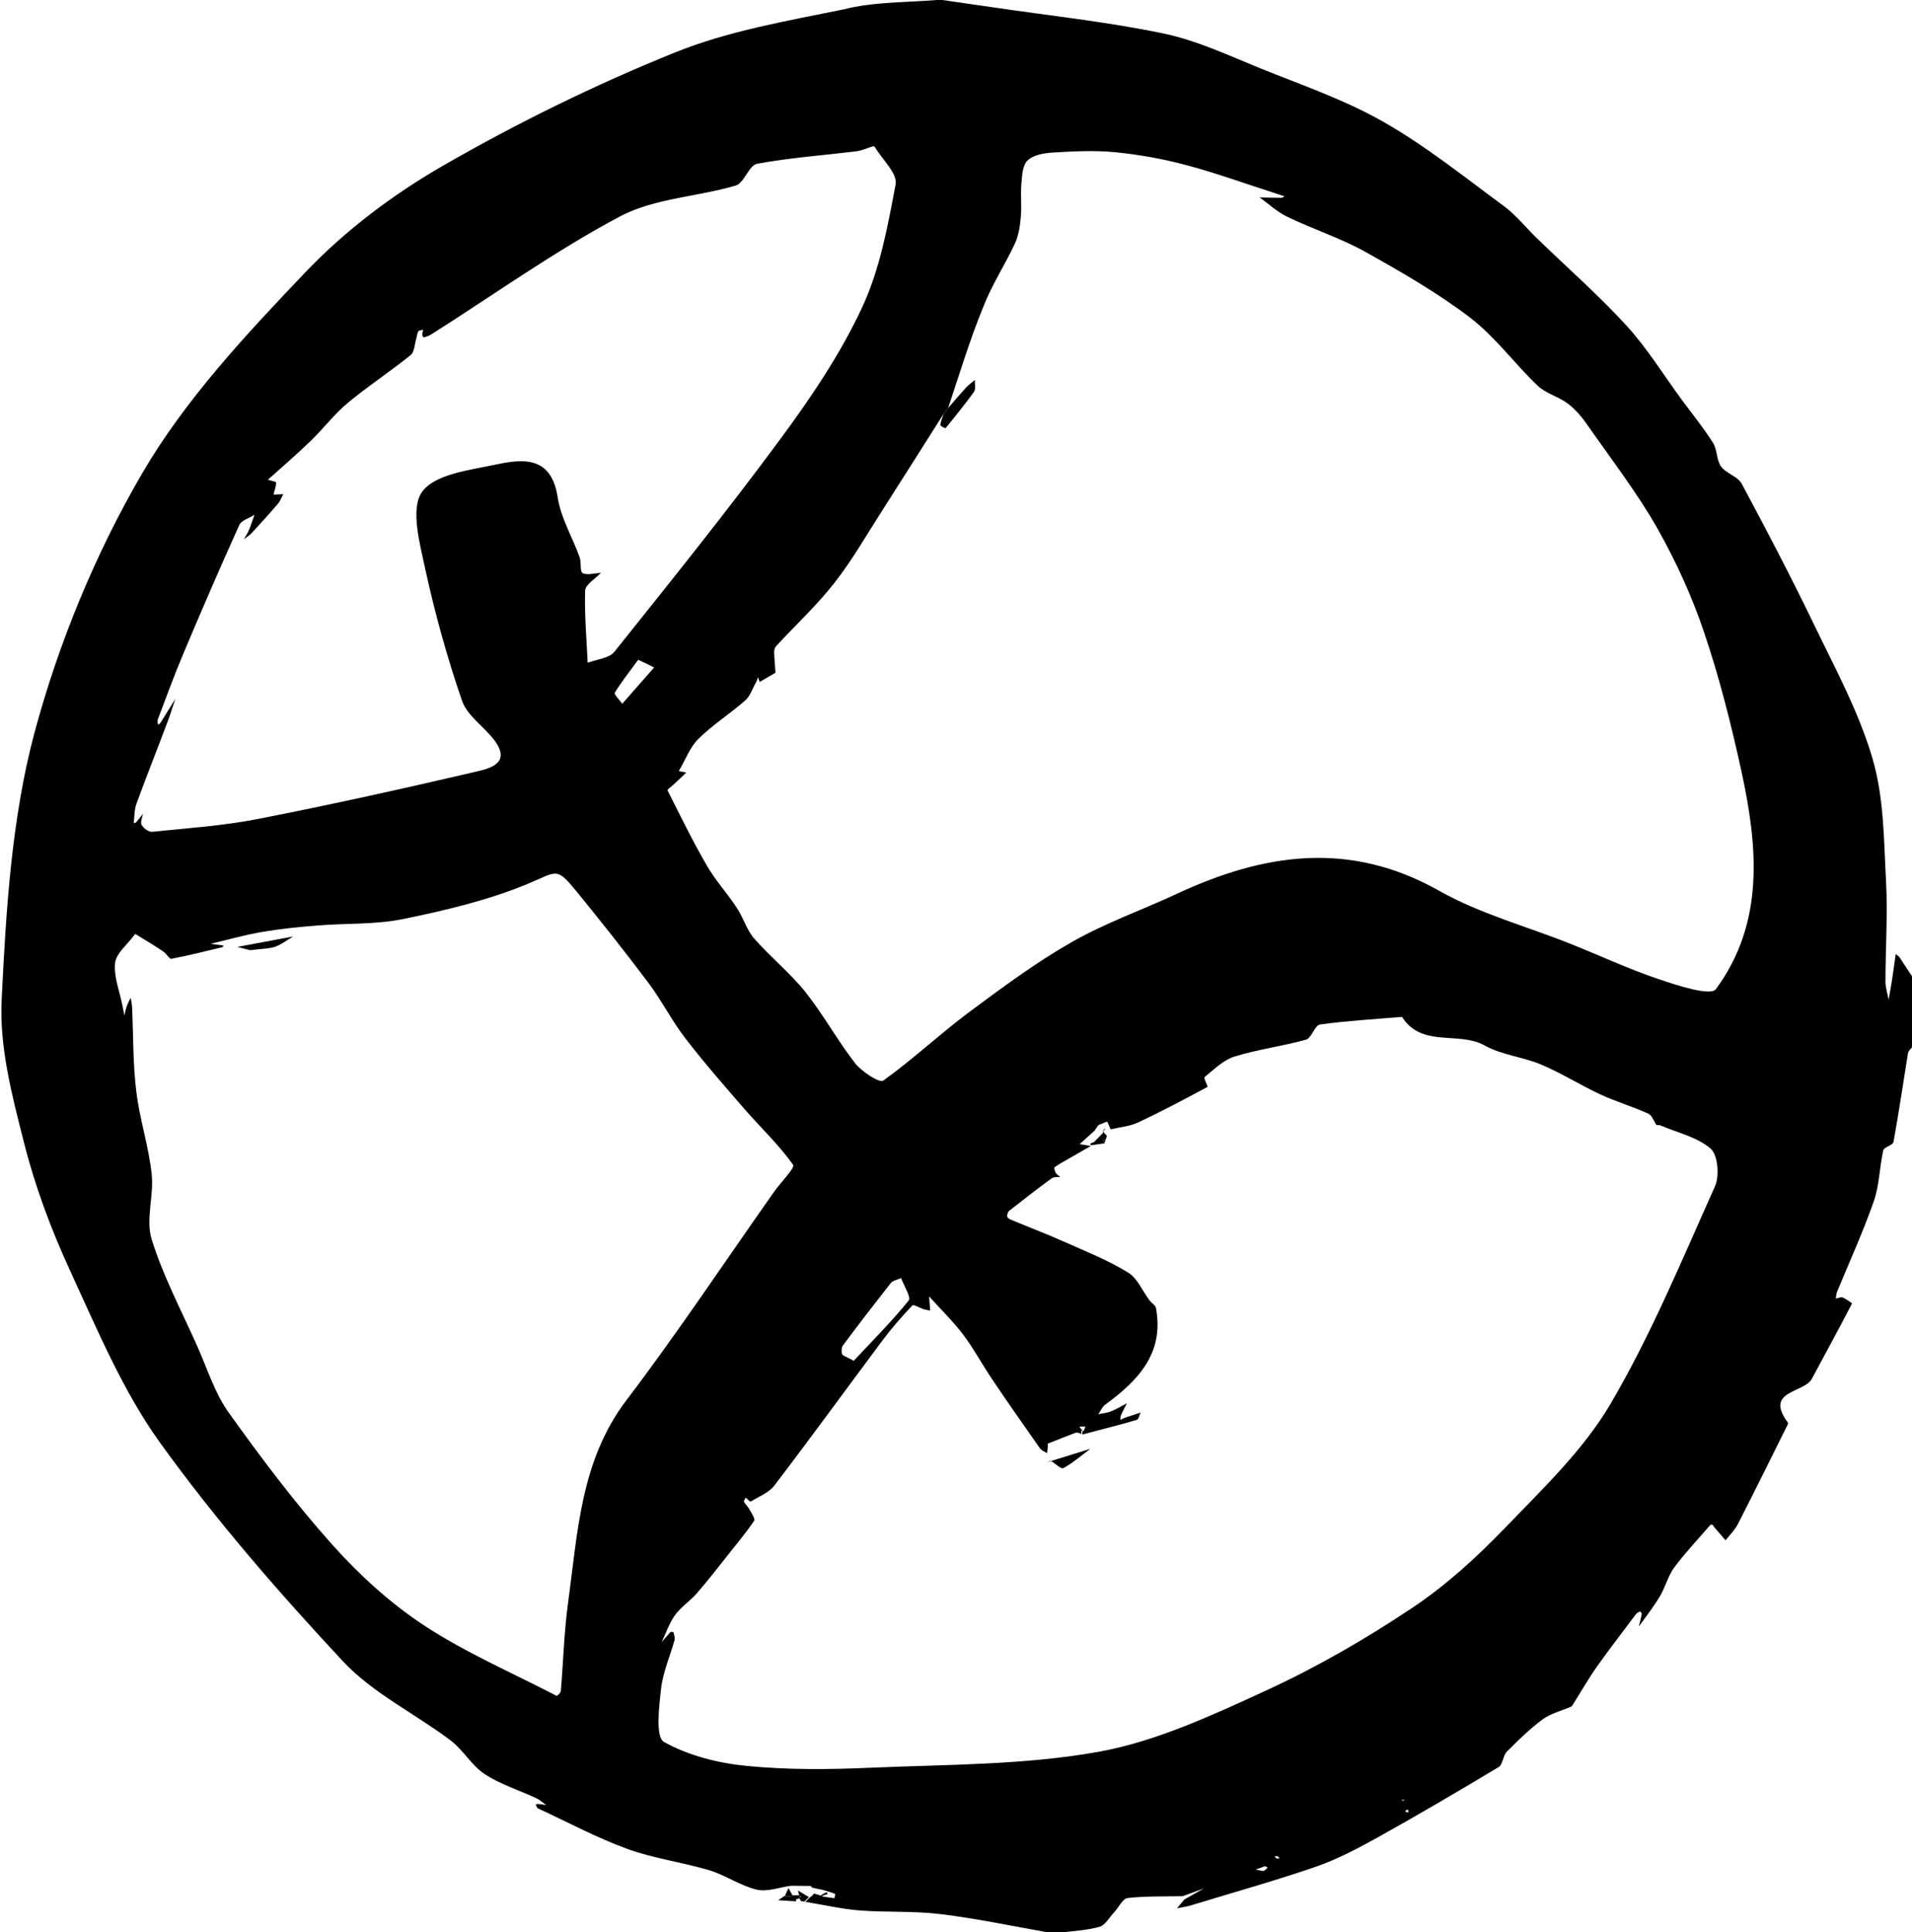 <svg class="icon" xmlns="http://www.w3.org/2000/svg" viewBox="0 0 1045 1056"><path d="M512 0c1 0 2 0 3 0 8.8 1.3 17.6 2.5 26.3 3.8 31.6 4.7 63.4 8 94.6 14.5 18.3 3.8 35.8 12.1 53.3 19.2 22.6 9.1 45.9 17.1 66.9 29.1 23.2 13.2 44.2 30.1 65.8 46 6.9 5.1 12.4 12.2 18.7 18.2 16.2 15.7 33.2 30.6 48.4 47.2 11.4 12.5 20.3 27.1 30.4 40.8 5.7 7.7 11.8 15.2 16.9 23.3 2.3 3.7 1.8 9.3 4.3 12.8 2.8 3.9 9.1 5.4 11.3 9.4 13.5 25.2 26.8 50.6 39.2 76.3 11.7 24.3 24.8 48.3 32.3 73.9 6.3 21.3 6.2 44.6 7.4 67.1 1 18.2-0.3 36.5-0.3 54.8 0 3.3 1.1 6.6 1.7 9.9 0.6-3.2 1.2-6.4 1.7-9.6 0.8-5.1 1.5-10.2 2.2-15.3 0.7 0.6 1.6 1.1 2.1 1.8 2.4 3.6 4.7 7.2 7.1 10.8 0 12.7 0 25.3 0 38 -0.9 1.2-2.3 2.3-2.5 3.6 -2.6 16.2-5 32.4-7.9 48.5 -0.3 1.8-5.2 2.8-5.6 4.6 -2.1 9.2-2.1 19.1-5.2 27.9 -5.9 16.8-13.3 33-20.1 49.5 -0.4 1.1-0.4 2.4-0.7 3.6 1.3-0.2 2.8-1 3.8-0.6 1.9 0.8 5.2 3.1 5.1 3.3 -7.1 13.8-14.6 27.4-21.9 41.1 -4.3 8-26.3 6.3-13.1 24 0.3 0.4-0.4 1.5-0.7 2.2 -8.9 17.8-17.6 35.6-26.7 53.3 -1.6 3.2-4.4 5.9-6.7 8.8 -2.1-2.4-4.1-4.8-6.2-7.2 -0.4-0.5-0.7-1.3-1.2-1.4 -0.4-0.1-1.2 0.4-1.5 0.9 -6.5 7.5-13.3 14.7-19.2 22.6 -3.4 4.7-4.8 10.8-7.9 15.9 -3.4 5.7-7.5 10.9-11.4 16.3 0.6-2.3 1.2-4.6 1.6-6.9 0.1-0.4-0.9-1.4-1-1.3 -0.8 0.4-1.7 0.8-2.2 1.5 -7.1 9.5-14.4 18.9-21.2 28.5 -4.8 6.8-8.9 14-13.3 21 -0.2 0.4-0.6 0.8-0.9 1 -5.2 2.3-11.1 3.7-15.5 6.9 -7 5.2-13.4 11.4-19.6 17.7 -2.2 2.2-2.2 7.1-4.6 8.5 -21.7 13-43.6 25.9-65.7 38.2 -11 6.1-22.3 12.1-34.1 16.2 -22.4 7.7-45.3 14.1-67.9 21 -2.6 0.8-5.3 1.2-8 1.7 1.3-1.6 2.7-3.2 4-4.8 7.1-4 14.1-8 21.2-11.8 2-1.1 4.3-1.5 6.5-2.2 0.1 0 0.4 1 0.6 1.5 1.9-1.6 3.6-4.1 5.7-4.4 2.9-0.4 6 1 9 1.3 0.8 0.1 1.8-1.2 2.6-1.8 -0.6-0.3-1.3-0.9-1.8-0.7 -14.9 5.4-29.8 10.9-44.7 16.3 -10 0.2-20.1-0.1-30.1 1 -2.7 0.3-4.8 5.1-7.3 7.7 -2.6 2.8-4.9 7.1-8 8 -7 2-14.4 2.3-21.6 3.2 -2 0-4 0-6 0 -19.8-3.5-39.5-7.7-59.4-10.1 -14.6-1.8-29.5-0.9-44.1-2 -10-0.8-19.8-3.1-29.7-4.7 0.8-0.8 1.6-1.6 2.4-2.4 0.5-0.4 1-0.7 1.5-1.1l0-0.2c0.3-0.3 0.5-0.5 0.8-0.8l0.2 0c1.4 0.4 2.7 0.8 4.1 1.2 0.1 0.1 0.3 0.2 0.4 0.4 2.2 0.3 4.3 0.6 6.5 0.9 0.1-0.8 0.5-2.4 0.3-2.4 -2.4-0.9-4.8-1.6-7.3-2.3l-0.2 0c-1.6-0.3-3.1-0.7-4.7-1l-0.2 0c-0.3-0.3-0.5-0.5-0.8-0.8l0-0.2c-3.6 0-7.2-0.1-10.8-0.1 -6.3 0.8-13.1 3.5-18.9 2.1 -9-2.2-17-7.9-25.9-10.6 -14.8-4.4-30.4-6.4-44.9-11.7 -16.7-6.1-32.5-14.6-48.7-22.1 -0.6-0.3-0.8-1.3-1.2-2 0.4-0.2 0.9-0.5 1.3-0.4 1.5 0.1 2.9 0.4 4.4 0.6 -1.8-1.3-3.5-2.9-5.5-3.8 -9.4-4.4-19.6-7.5-28.2-13.2 -7.1-4.7-11.7-13.2-18.6-18.4 -19.4-14.6-42.4-25.7-58.7-43.1 -35.4-38-69.7-77.4-100-119.5 -20.5-28.5-34.4-62-49.3-94.3 -10.3-22.4-19.1-45.9-25.1-69.8 -6.5-25.5-13.5-52.2-12.2-78 2.4-48.9 5.4-98.9 17.9-145.8 13.2-49.2 33.3-98 58.9-141.9 23.5-40.3 56.6-75.7 89.1-109.8 21.8-22.9 48.1-42.7 75.6-58.5 40.5-23.3 82.9-44.1 126.2-61.6 29.3-11.9 61.4-17.3 92.6-23.7C477.2 1 494.7 1.4 512 0zM589.9 779.6c0.2 0.2 0.4 0.5 0.5 0.8l0.1 0.1c0.2 0.3 0.4 0.5 0.6 0.8 -0.1 0.2-0.2 0.4-0.3 0.6 -0.5 0.4-1 0.8-1.5 1.2 -0.3 0-0.6-0.1-0.9-0.2l-0.2 0c-5.2 2-10.4 4-15.6 6.1 -0.1 0.1 0.2 0.9 0.1 1.4 -0.1 1.3-0.3 2.5-0.4 3.8 -1.4-0.9-3.2-1.5-4-2.8 -8.9-12.6-17.7-25.2-26.3-38 -5.3-7.9-9.8-16.3-15.5-23.9 -5.6-7.4-12.4-14-18.7-21 0.2 2.6 0.4 5.2 0.6 7.8 -1.2-0.3-2.5-0.5-3.6-0.8 -2.1-0.7-5.5-2.7-6.1-2.1 -5.8 6.1-11.4 12.5-16.4 19.2 -19.7 26.4-39.1 53.1-59.1 79.3 -3 3.9-8.4 6-12.9 8.7 -0.4 0.2-1.8-1.4-2.8-2.1 -0.3 0.8-1.1 1.8-0.9 2.2 0.8 1.5 2.2 2.7 3 4.2 1.1 2 3.3 5.2 2.6 6.2 -4.3 6.4-9.3 12.3-14.1 18.4 -5.6 7.1-11.2 14.3-17.1 21.1 -3.7 4.3-8.7 7.5-12 12 -3.2 4.4-5 9.9-7.4 14.9 1.6-1.8 3.1-3.7 4.8-5.5 0.3-0.3 1.7-0.1 1.7 0.1 0.3 1.4 0.9 3 0.6 4.2 -2.5 8.9-6.4 17.7-7.4 26.7 -1.1 9.9-3.1 26.4 1.6 29 13.4 7.5 29.7 11.6 45.2 13.1 22.3 2.2 45.1 2 67.6 1 41.7-1.8 83.9-1.4 124.7-8.7 31.6-5.7 62.2-20 91.8-33.6 27.6-12.7 54.2-28.1 79.4-44.9 18.5-12.3 35.4-27.7 50.9-43.8 20.6-21.4 42.9-42.6 57.7-67.8 22.2-37.8 39.1-78.8 57.1-118.9 2.6-5.7 1.6-17.3-2.4-20.7 -7.5-6.4-18.3-8.7-27.8-12.8 -0.6 0-1.1 0-1.7 0 -1.5-2.1-2.5-5.4-4.6-6.3 -8.6-3.9-17.8-6.6-26.4-10.6 -10.9-5.1-21.1-11.6-32.1-16.2 -10-4.2-21.5-5.2-30.8-10.4 -14.3-8-34.3 1.4-45.2-15.6 0-0.1-0.3 0-0.5 0 -14.8 1.2-29.6 2.1-44.3 4.1 -2.9 0.4-4.6 7.4-7.7 8.3 -12.9 3.6-26.5 5.3-39.3 9.3 -6 1.9-11.1 7.1-16.2 11.2 -0.5 0.4 1.9 5.1 1.7 5.3 -12.5 6.7-25 13.4-37.9 19.4 -4.6 2.2-10 2.6-15.1 3.8 -0.6-1.3-1.1-2.7-1.7-4l-0.3-0.2c-1.6 0.6-3.2 1.3-4.7 1.9l-0.2 0.3c-0.5 0.8-1.1 1.5-1.6 2.3l0 0.2c-2.7 2.5-5.5 4.9-8.2 7.4l-0.1 0.2c2 0.3 4 0.7 6 1 -4.1 2.4-8.2 4.7-12.2 7 -2.6 1.5-5.3 2.9-7.7 4.7 -0.3 0.2 0.2 2.1 0.7 3 0.6 0.9 1.6 1.5 2.5 2.2 -1.6 0.2-3.5-0.1-4.6 0.7 -7.9 5.8-15.7 11.8-23.4 17.9 -0.7 0.6-1.2 2.2-1 3.1 0.2 0.8 1.4 1.5 2.3 1.8 9.5 4 19.1 7.6 28.5 11.8 11.9 5.3 24.2 10.2 35.3 17 5.1 3.1 7.8 10.1 11.7 15.2 1.1 1.5 3.2 2.6 3.5 4.2 4.6 24.9-10 39.8-27.9 52.9 -1.6 1.2-2.4 3.4-3.6 5.1 2.2-0.5 4.6-0.6 6.7-1.5 3.1-1.2 6-2.9 8.9-4.5 -1.1 2.2-2.3 4.4-3.3 6.7 -0.3 0.7-0.2 1.6-0.2 2.4 1-0.5 2.1-1.1 3.1-1.4 2.6-0.9 5.2-1.7 7.9-2.6 -0.7 1.4-1.1 3.7-2.1 4 -9.9 2.9-19.9 5.4-29.8 8 0-0.6 0.1-1.1 0.1-1.7 0.2-0.1 0.5-0.2 0.7-0.3 0.3-0.7 0.6-1.4 0.9-2.1l0-0.2c-0.9 0-1.7 0-2.6 0L589.9 779.6zM767.1 983.4c-0.2 0-0.5 0-0.7 0.1 0 0.2-0.1 0.5-0.1 0.7 0.3 0 0.5-0.1 0.8-0.1 0.1-0.1 0.2-0.1 0.3-0.2C767.2 983.7 767.2 983.5 767.1 983.4zM477.3 79.9c-3.1 0.9-6.1 2.4-9.3 2.8 -18.1 2.2-36.4 3.5-54.2 6.8 -4.5 0.8-7 10.5-11.7 11.9 -20.9 6.2-44.3 6.9-63.1 16.8 -35.8 19-69.1 42.9-103.5 64.7 -1.2 0.8-2.6 1.1-4 1.5 -0.1 0-0.7-1-0.7-1.5 0-0.9 0.3-1.8 0.5-2.7 -0.9 0.3-2.3 0.3-2.7 0.9 -0.6 1-0.6 2.4-1 3.6 -1 3.2-1 7.5-3.1 9.3 -11.1 9-23.2 16.9-34.2 26 -7.5 6.2-13.5 14.2-20.5 21 -7.6 7.3-15.6 14.2-23.4 21.2 1.6 0.5 4.5 1 4.5 1.5 0 2.2-0.9 4.4-1.4 6.6 1.8-0.1 3.5-0.1 5.3-0.2 -0.9 1.7-1.6 3.7-2.9 5.2 -4.7 5.5-9.5 10.8-14.3 16 -1.2 1.3-2.9 2.3-4.3 3.4 0.9-1.7 2.1-3.3 2.8-5.1 1.1-2.7 2-5.5 3-8.3 -2.8 1.9-7.1 3-8.3 5.6 -10.6 23.4-20.8 47.1-30.8 70.8 -4.9 11.7-9.3 23.7-13.8 35.6 -0.3 0.8 0.1 1.8 0.2 2.8 0.5-0.4 1.1-0.7 1.4-1.2 2.7-4.3 5.3-8.6 8-12.9 -1.5 4.4-2.8 8.9-4.5 13.2 -5.5 14.7-11.3 29.2-16.7 44 -1.2 3.3-1.1 7.1-1.5 10.6 0.5-0.1 1.1-0.1 1.3-0.4 1.3-1.5 2.5-3 3.7-4.6 -0.3 2-1.5 4.6-0.7 6 1 1.8 3.8 3.9 5.6 3.8 19.5-2 39.2-3.3 58.4-7.1 39.8-7.8 79.4-16.6 118.9-25.8 7.6-1.8 19.4-4.7 9.7-17.4 -5.6-7.3-14.7-13.2-17.5-21.4 -8.1-23.5-14.8-47.7-20.1-72 -3-14-8.2-33-1.7-42.1 7-9.8 26.3-11.9 40.7-15 15-3.2 30-4.3 33.4 18 1.7 11.2 8 21.7 12 32.7 1 2.8 0.1 7.9 1.6 8.7 2.6 1.3 6.6 0 10-0.1 -3 3.2-8.5 6.4-8.6 9.7 -0.4 13.1 0.8 26.3 1.4 39.4 5-1.9 11.7-2.4 14.6-6 30.7-38.4 61.6-76.8 90.8-116.4 16.7-22.6 32.7-46.3 44.5-71.6 9.8-20.9 14.1-44.6 18.4-67.5 1.1-5.9-7.3-13.5-11.3-20.3C477.6 79.9 477.3 79.9 477.3 79.9zM518.2 223c-0.8 1.1-1.7 2.1-2.5 3.2 -11.2 17.7-22.4 35.4-33.7 53.1 -8.5 13.2-16.3 27-26 39.3 -9.6 12.3-21.2 23-31.8 34.5 -0.7 0.8-1.1 2.1-1.1 3.2 0.1 3.7 0.5 7.3 0.7 10.9 -0.1 0.2-0.1 0.3 0 0.5 -2.9 1.7-5.7 3.3-8.6 5 -0.3-0.9-0.6-1.7-0.9-2.6 -0.4 1-0.7 2.1-1.2 3 -1.9 3.3-3.1 7.3-5.8 9.7 -8.3 7.3-17.8 13.3-25.6 21 -4.7 4.7-7.2 11.7-10.7 17.6 1.4 0.3 2.7 0.6 4.1 0.8 -2.3 2.2-4.6 4.4-7 6.6 -1.1 1.1-3.5 2.7-3.3 3.1 7 13.8 13.7 27.7 21.5 41.1 4.7 8.2 11.3 15.3 16.5 23.3 3.5 5.3 5.3 11.9 9.3 16.5 8.8 10.1 19.5 18.7 27.9 29.1 9.9 12.4 17.6 26.6 27.3 39.1 3.7 4.7 13.4 11 15.4 9.6 16.1-11.5 30.6-25.2 46.5-37.1 18.3-13.6 36.7-27.3 56.5-38.6 18.4-10.5 38.6-17.6 57.9-26.6 47.4-22 94.2-29 142.9-1.5 22.3 12.6 47.8 19.4 71.8 29 16.1 6.4 31.8 13.8 48.2 19.3 10.3 3.5 28.4 9.4 31.3 5.5 26.8-36.4 22.9-77.9 14-119 -5.6-25.6-12-51.1-20.4-75.9 -6.6-19.7-15.4-38.9-25.6-57 -11.1-19.5-25-37.5-37.9-56 -3.1-4.5-6.7-8.9-11-12.1 -5.1-3.9-12-5.5-16.5-9.8 -12.6-12-23.1-26.6-36.8-37.1 -17.8-13.6-37.6-25-57.3-36 -13.6-7.6-28.6-12.4-42.7-19.2 -5.5-2.6-10.1-7-15.2-10.6 4 0.1 8 0.2 12 0.2 0.5 0 1.1-0.5 1.6-0.8 -1.5-0.5-3-1-4.5-1.5 -16.3-5.2-32.4-11.1-48.9-15.5 -12.7-3.4-25.9-5.8-39-7.1 -11.4-1.1-23.1-0.5-34.6 0.2 -4.7 0.3-10.5 1.4-13.5 4.4 -2.8 2.8-2.9 8.6-3.3 13.2 -0.5 5.9 0.3 11.9-0.3 17.7 -0.4 4.9-1.2 10-3.2 14.4 -5.4 11.6-12.6 22.5-17.2 34.4C530 185.7 524.4 204.5 518.2 223zM73.9 510.4c-4.2 5.8-10.4 10.5-11 15.9 -0.8 7.5 2.5 15.5 4 23.2 0.4 1.8 0.7 3.6 1.1 5.5 0.4-1.7 0.7-3.5 1.3-5.1 0.6-1.6 1.4-3.1 2.1-4.6 0.3 1.7 0.7 3.4 0.8 5.1 0.7 15.4 0.4 30.9 2.3 46.1 1.8 15.2 6.8 30 8.4 45.2 1.3 11.8-3.4 24.8 0 35.6 6.2 20.1 16.3 39 24.9 58.4 5.5 12.2 9.5 25.6 17.2 36.3 17.8 24.9 36.3 49.5 56.7 72.3 14.7 16.4 31.5 31.8 49.9 43.9 22.8 15 48.3 26 72.6 38.6 0.3 0.1 2.2-1.6 2.3-2.5 1.4-16.2 1.8-32.5 4-48.6 5.3-38.3 6.7-77.3 31.9-110.5 28.1-37 53.9-75.9 80.7-113.9 3.6-5.1 11.5-13.1 10.4-14.7 -7.6-10.7-17.3-19.9-26-29.8 -11.2-12.9-22.5-25.8-32.9-39.3 -7.4-9.6-12.9-20.6-20.1-30.2 -12.7-16.9-25.9-33.6-39.3-50 -11.3-13.8-10.5-11-26.9-4.2 -21.5 8.9-44.7 14.4-67.6 19.1 -15.3 3.2-31.4 2.3-47.2 3.6 -10 0.8-20.1 1.8-30.1 3.5 -9.5 1.6-18.9 4.3-28.3 6.5 2.3 0.3 4.6 0.6 6.9 0.9 -0.1 0.3-0.1 0.8-0.2 0.9 -9.3 2.2-18.7 4.6-28.1 6.4 -1.1 0.2-2.6-2.6-4.1-3.7C85.8 517.6 81.9 515.3 73.9 510.4zM466.6 743.7c9.9-10.6 20.6-21.3 30-32.9 1.5-1.8-2.6-8.1-4.1-12.3 -2 0.9-4.6 1.3-5.8 2.9 -8.8 11.2-17.5 22.5-26 33.9 -0.8 1.1-0.9 3.3-0.5 4.7C460.6 741 462.5 741.4 466.6 743.7zM348.8 360.6c-5.4 7.4-9.5 12.5-12.8 18 -0.5 0.9 2.6 3.9 4.1 6 5.8-6.6 11.6-13.2 17.4-19.8C355.1 363.5 352.7 362.4 348.8 360.6zM767.9 989.9c0.6 0.3 1 0.6 1.4 0.6 0.2 0 0.6-0.5 0.6-0.6 -0.2-0.3-0.5-0.9-0.7-0.9C768.8 989 768.5 989.5 767.9 989.9zM699.4 1015.5c-0.6-0.5-0.9-1-1.3-1.1 -0.4-0.1-0.9 0.1-1.4 0.2 0.4 0.4 0.6 0.9 1.1 1.1C698.1 1015.9 698.6 1015.6 699.4 1015.5z"/><path d="M518.2 223c3.3-3.8 6.5-7.6 9.9-11.3 1.4-1.5 3.1-2.7 4.7-4 -0.1 2.2 0.6 5-0.5 6.5 -4.9 6.8-10.2 13.3-15.5 19.8 -0.1 0.2-2.9-1.2-2.9-1.7 0.3-2.1 1.2-4.1 1.8-6.1C516.5 225.1 517.4 224.1 518.2 223z"/><path d="M436.8 1035.8c-0.2-0.9-0.5-1.7-0.7-2.6 2 1.2 4 2.4 6 3.6 -0.8 0.8-1.6 1.6-2.4 2.4 -0.6-0.1-1.2-0.1-1.9-0.2 -0.3-0.5-0.7-1.1-1-1.6 0.1-0.2 0.2-0.4 0.4-0.6 0.3-0.1 0.5-0.3 0.7-0.4 -0.2 0-0.5-0.1-0.8-0.1C437 1036 436.9 1035.9 436.8 1035.8z"/><path d="M590.9 783.7c-0.5-0.2-1-0.4-1.6-0.7 0.5-0.4 1-0.8 1.5-1.2 0 0 0.2 0.1 0.2 0.1C591 782.6 591 783.2 590.9 783.7z"/><path d="M477.6 79.9c0 0-0.4 0-0.4 0C477.3 79.9 477.6 79.9 477.6 79.9z"/><path d="M423.8 367.2c0 0 0 0.5 0 0.5C423.7 367.6 423.7 367.4 423.8 367.2z"/><path d="M590.4 780.4c0 0 0.1 0.1 0.1 0.1C590.6 780.5 590.4 780.4 590.4 780.4z"/><path d="M591.2 781.3c0.3 0.1 0.4 0.2 0.6 0.4 -0.2 0.1-0.4 0.3-0.7 0.3 0 0-0.1-0.1-0.1-0.1C591 781.7 591.1 781.5 591.2 781.3z"/><path d="M588.5 782.9c0 0-0.2 0-0.2 0C588.3 782.9 588.5 782.9 588.5 782.9z"/><path d="M590 779.4c0 0-0.1 0.3-0.1 0.2S590 779.4 590 779.4z"/><path d="M767.1 983.4c0 0.2-0.1 0.4-0.1 0.5 -0.2-0.1-0.4-0.2-0.5-0.4C766.6 983.4 766.8 983.3 767.1 983.4z"/><path d="M442.6 1030.5c0 0 0-0.2 0-0.2C442.6 1030.3 442.6 1030.5 442.6 1030.5z"/><path d="M448.6 1032.4c0 0-0.2 0-0.2 0C448.3 1032.3 448.6 1032.4 448.6 1032.4z"/><path d="M444.4 1034.7c0 0 0.2 0 0.2 0C444.6 1034.7 444.4 1034.7 444.4 1034.7z"/><path d="M592.6 779.6c0 0 0-0.2 0-0.2C592.6 779.4 592.6 779.6 592.6 779.6z"/><path d="M443.6 1031.4c0 0-0.2 0-0.2 0C443.4 1031.3 443.6 1031.4 443.6 1031.4z"/><path d="M443.6 1035.7c0 0 0-0.2 0-0.2S443.6 1035.7 443.6 1035.7z"/><path d="M598.3 617.4c0 0 0 0.2 0 0.2C598.3 617.6 598.3 617.4 598.3 617.4z"/><path d="M433.1 1035.8c1.3 0 2.5 0 3.7 0 0.1 0.1 0.3 0.3 0.4 0.4 0 0.2 0 0.4 0 0.6 -0.1 0.2-0.2 0.4-0.3 0.6 -0.6 0.2-1.2 0.4-1.9 0.7 0 0 0 0.1 0 0.1 0.1 0.3 0.1 0.6 0.1 0.9 -3.3-0.2-6.5-0.4-9.8-0.6 1.2-0.8 2.5-1.7 3.7-2.5 0.1 0.1 0.3 0.2 0.4 0.3 1 0 2.1 0 3.1 0C432.7 1036.1 432.9 1035.9 433.1 1035.8z"/><path d="M431 1031.9c0.7 1.3 1.4 2.6 2.1 3.9 -0.2 0.1-0.4 0.2-0.5 0.4 -1 0-2.1 0-3.1 0 -0.1-0.1-0.3-0.2-0.4-0.3C429.7 1034.5 430.3 1033.2 431 1031.9z"/><path d="M572.1 799.2c12.1-3.8 17.9-5.6 23.8-7.4 -4.9 3.7-9.5 7.7-14.8 10.6 -1.1 0.6-4.5-2.6-6.8-4.1C575.6 797.7 576.8 797.2 572.1 799.2z"/><path d="M603.2 618.8c0.6 0.7 1.2 1.4 1.8 2 -0.3 0.8-0.5 1.6-0.8 2.3 -0.2-0.1-0.4-0.3-0.6-0.4l-0.2 0c-0.2 0.2-0.4 0.4-0.6 0.6l0 0.2c0.1 0.2 0.3 0.4 0.4 0.6 0.3 0.2 0.5 0.5 0.8 0.7 -2.6 0.4-5.3 0.7-7.9 1.1 -0.1-0.3-0.1-0.6-0.2-0.9 0 0 0.2-0.1 0.2-0.1 0.6-0.3 1.3-0.5 1.9-0.8 0 0 0.3 0.3 0.3 0.3l-0.2-0.4c1.6-1.7 3.3-3.3 4.9-5C602.9 619 603.2 618.8 603.2 618.8z"/><path d="M603.9 624.1c-0.2 0-0.5 0-0.7 0.1 -0.1-0.2-0.3-0.4-0.4-0.6 0 0 0-0.2 0-0.2 0.2-0.2 0.4-0.4 0.6-0.6 0 0 0.2 0 0.2 0 0.2 0.1 0.4 0.3 0.6 0.4C604.1 623.5 604 623.8 603.9 624.1z"/><path d="M136.7 519.3c-0.8-0.2-3.9-1-7-1.8 10.2-1.9 20.4-3.8 30.5-5.7 -3.4 2-6.5 4.5-10.1 5.7C146.6 518.6 142.8 518.5 136.7 519.3z"/><path d="M448.7 1035.8c1-0.6 2-1.2 3-1.7 0 0 0.4 0.6 0.7 1 -1.1 0.4-2.2 0.7-3.2 1.1C449 1036.1 448.8 1036 448.7 1035.8z"/><path d="M605.1 613.2c-0.1-0.1-0.2-0.1-0.3-0.2C604.9 613 605.1 613.2 605.1 613.2z"/><path d="M600.1 614.9c0.1 0.1 0.2 0.2 0.4 0.3 -0.2 0-0.4 0-0.6 0C599.9 615.1 600.1 614.9 600.1 614.9z"/><path d="M590.1 625c0 0-0.1 0.2-0.1 0.2C589.9 625.1 590.1 625 590.1 625z"/><path d="M595.8 625c0 0 0.2-0.1 0.2-0.1S595.8 625 595.8 625z"/><path d="M603.1 618.1c0 0.3 0.1 0.5 0.1 0.8 0 0-0.3 0.2-0.3 0.2 0-0.4 0-0.7 0-1.1C602.9 617.9 603.1 618.1 603.1 618.1z"/><path d="M604.1 617c-0.3 0.3-0.7 0.7-1 1 0 0-0.2-0.2-0.2-0.2 0.3-0.3 0.7-0.7 1-1L604.1 617z"/><path d="M603.9 616.9c0 0 0.2 0.2 0.2 0.2C604.1 617 603.9 616.9 603.9 616.9z"/></svg>